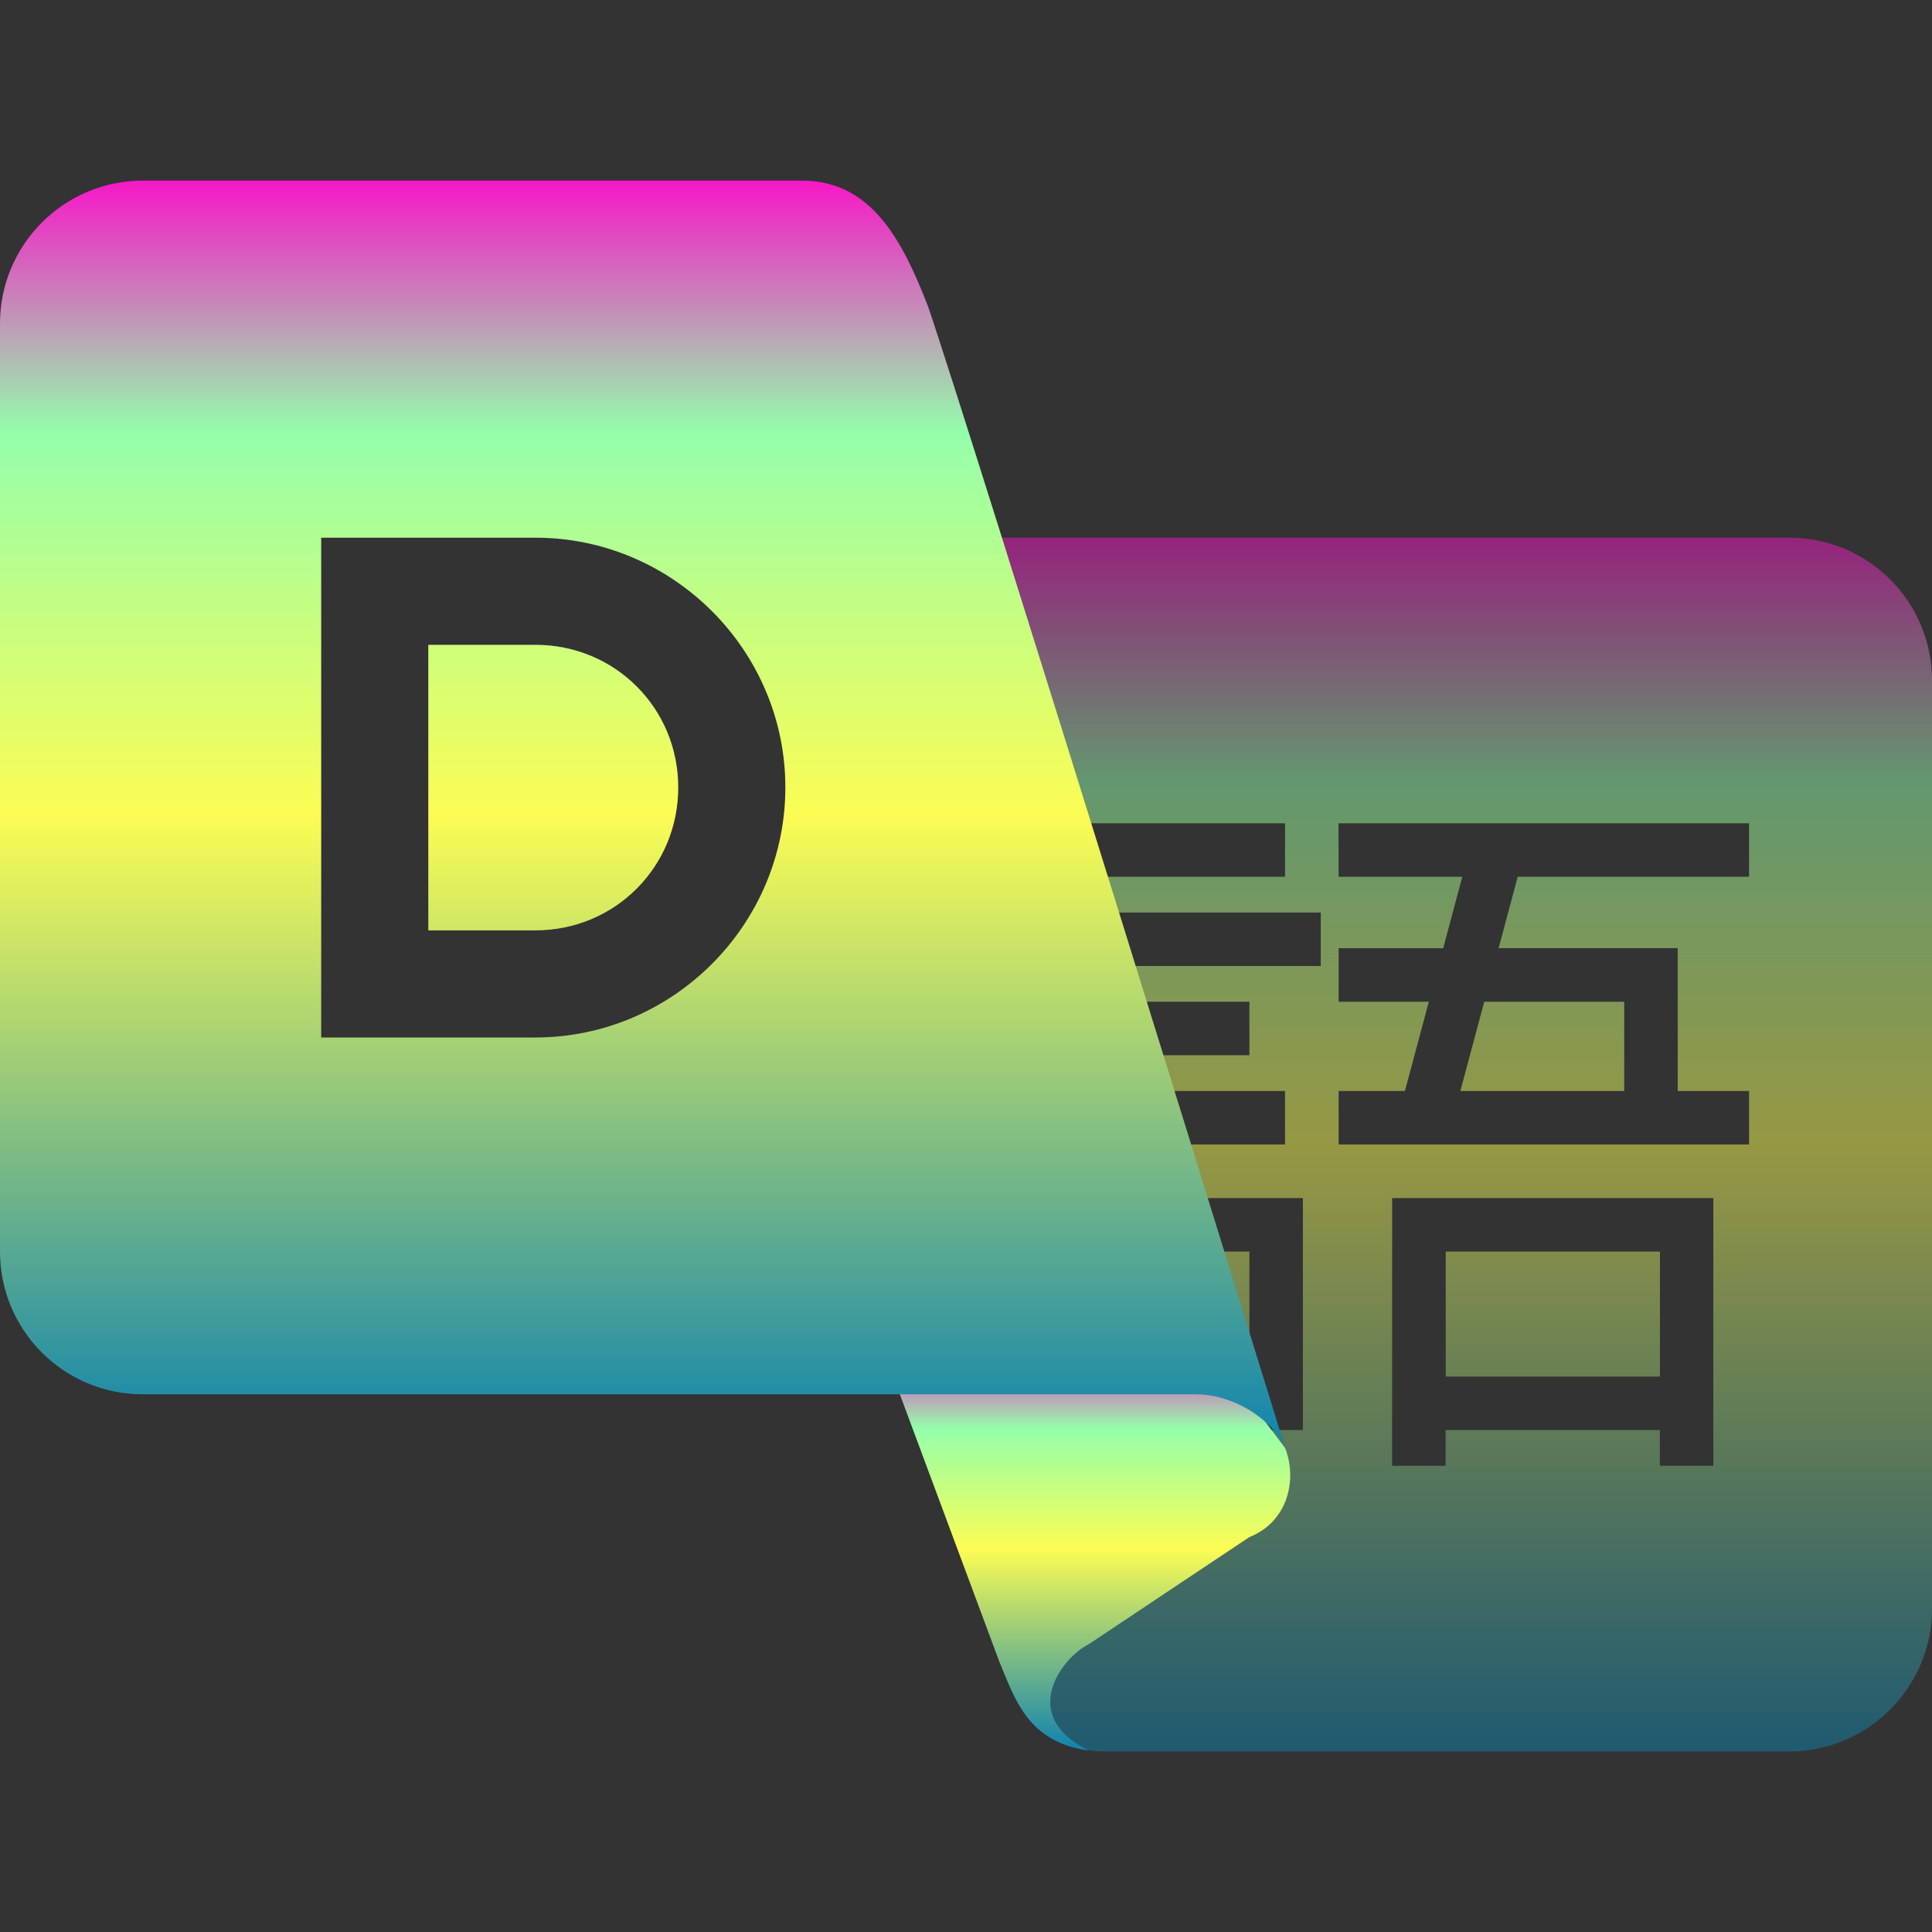 <?xml version="1.0" encoding="UTF-8" standalone="no"?>
<svg
   height="16"
   viewBox="0 0 16 16"
   width="16"
   version="1.1"
   id="svg31"
   xmlns="http://www.w3.org/2000/svg"
   xmlns:svg="http://www.w3.org/2000/svg"
   xmlns:rdf="http://www.w3.org/1999/02/22-rdf-syntax-ns#"
   xmlns:cc="http://creativecommons.org/ns#"
   xmlns:dc="http://purl.org/dc/elements/1.1/">
  <rect x="0" y="0" width="16" height="16" fill="#333333" stroke="none"/>
  <defs>
    <style id="current-color-scheme" type="text/css">
      .ColorScheme-Text { color: #0abdc6; } .ColorScheme-Highlight { color:#5294e2; }
    </style>
    <linearGradient id="arrongin" x1="0%" x2="0%" y1="0%" y2="100%">
      <stop offset="0%" style="stop-color:#dd9b44; stop-opacity:1"/>
      <stop offset="100%" style="stop-color:#ad6c16; stop-opacity:1"/>
    </linearGradient>
    <linearGradient id="aurora" x1="0%" x2="0%" y1="0%" y2="100%">
      <stop offset="0%" style="stop-color:#09D4DF; stop-opacity:1"/>
      <stop offset="100%" style="stop-color:#9269F4; stop-opacity:1"/>
    </linearGradient>
    <linearGradient id="cyberneon" x1="0%" x2="0%" y1="0%" y2="100%">
      <stop offset="0" style="stop-color:#0abdc6; stop-opacity:1"/>
      <stop offset="1" style="stop-color:#ea00d9; stop-opacity:1"/>
    </linearGradient>
    <linearGradient id="fitdance" x1="0%" x2="0%" y1="0%" y2="100%">
      <stop offset="0%" style="stop-color:#1AD6AB; stop-opacity:1"/>
      <stop offset="100%" style="stop-color:#329DB6; stop-opacity:1"/>
    </linearGradient>
    <linearGradient id="oomox" x1="0%" x2="0%" y1="0%" y2="100%">
      <stop offset="0%" style="stop-color:#0abdc6; stop-opacity:1"/>
      <stop offset="100%" style="stop-color:#b800ff; stop-opacity:1"/>
    </linearGradient>
    <linearGradient id="rainblue" x1="0%" x2="0%" y1="0%" y2="100%">
      <stop offset="0%" style="stop-color:#00F260; stop-opacity:1"/>
      <stop offset="100%" style="stop-color:#0575E6; stop-opacity:1"/>
    </linearGradient>
    <linearGradient id="sunrise" x1="0%" x2="0%" y1="0%" y2="100%">
      <stop offset="0%" style="stop-color: #FF8501; stop-opacity:1"/>
      <stop offset="100%" style="stop-color: #FFCB01; stop-opacity:1"/>
    </linearGradient>
    <linearGradient id="telinkrin" x1="0%" x2="0%" y1="0%" y2="100%">
      <stop offset="0%" style="stop-color: #b2ced6; stop-opacity:1"/>
      <stop offset="100%" style="stop-color: #6da5b7; stop-opacity:1"/>
    </linearGradient>
    <linearGradient id="60spsycho" x1="0%" x2="0%" y1="0%" y2="100%">
      <stop offset="0%" style="stop-color: #df5940; stop-opacity:1"/>
      <stop offset="25%" style="stop-color: #d8d15f; stop-opacity:1"/>
      <stop offset="50%" style="stop-color: #e9882a; stop-opacity:1"/>
      <stop offset="100%" style="stop-color: #279362; stop-opacity:1"/>
    </linearGradient>
    <linearGradient id="90ssummer" x1="0%" x2="0%" y1="0%" y2="100%">
      <stop offset="0%" style="stop-color: #f618c7; stop-opacity:1"/>
      <stop offset="20%" style="stop-color: #94ffab; stop-opacity:1"/>
      <stop offset="50%" style="stop-color: #fbfd54; stop-opacity:1"/>
      <stop offset="100%" style="stop-color: #0f83ae; stop-opacity:1"/>
    </linearGradient>
  </defs>
  <path
     id="path_page_background"
     class="ColorScheme-Text"
     style="opacity:0.5;fill:url(#90ssummer);stroke-width:0.148"
     d="m 7.686,4.453 0.813,9.756 c 0.176,0.207 0.37,0.296 0.665,0.296 h 2.697 1.146 1.81 C 15.471,14.504 16,13.974 16,13.321 V 5.635 C 16,4.982 15.471,4.453 14.818,4.453 H 13.007 11.861 Z M 9.016,6.818 h 1.626 v 0.443 H 9.016 Z m 2.069,0 h 3.4 v 0.443 h -1.916 l -0.158,0.591 h 1.483 v 0.148 1.035 h 0.591 V 9.478 H 11.086 V 9.035 h 0.549 l 0.198,-0.739 h -0.747 v -0.443 h 0.866 L 12.11,7.261 H 11.086 Z M 8.721,7.557 h 2.217 v 0.443 H 8.721 Z m 0.591,0.739 h 1.035 v 0.443 H 9.312 Z m 2.98,0 -0.198,0.739 h 1.357 V 8.296 Z M 9.016,9.035 h 1.626 V 9.478 H 9.016 Z m 0,0.887 h 1.478 0.296 V 11.843 H 10.495 10.347 9.46 v 0.296 H 9.016 v -0.296 -0.443 -1.035 z m 2.513,0 h 0.443 1.774 0.443 v 0.443 1.774 h -0.443 v -0.296 h -1.774 v 0.296 H 11.529 V 11.843 11.4 10.365 Z M 9.46,10.365 v 1.035 h 0.887 v -1.035 z m 2.513,0 v 1.035 h 1.774 v -1.035 z" />
  <path
     d="m 10.642,11.991 c 0.103,0.258 0.027,0.611 -0.296,0.739 l -1.33,0.887 c -0.219,0.108 -0.591,0.591 0,0.879 -0.503,-0.066 -0.61,-0.424 -0.739,-0.732 L 7.309,11.162 H 10.019 Z"
     id="path_fold"
     class="ColorScheme-Text"
     style="fill:url(#90ssummer);stroke-width:0.148" />
  <path
     id="path_page_foreground"
     style="fill:url(#90ssummer);stroke-width:0.148"
     class="ColorScheme-Text"
     d="M 1.182 1.496 C 0.529 1.496 1.4802974e-16 2.027 0 2.68 L 0 10.365 C 0 11.018 0.529 11.547 1.182 11.547 L 9.904 11.547 C 10.2 11.547 10.524 11.736 10.643 11.99 C 10.643 11.99 8.03 3.54 7.686 2.539 C 7.477 2 7.221 1.496 6.643 1.496 L 1.182 1.496 z M 2.66 4.453 L 4.434 4.453 C 5.571 4.453 6.504 5.384 6.504 6.521 C 6.504 7.659 5.571 8.592 4.434 8.592 L 2.66 8.592 L 2.66 4.453 z M 3.547 5.34 L 3.547 7.705 L 4.434 7.705 C 5.092 7.705 5.617 7.18 5.617 6.521 C 5.617 5.863 5.092 5.34 4.434 5.34 L 3.547 5.34 z " />
</svg>

